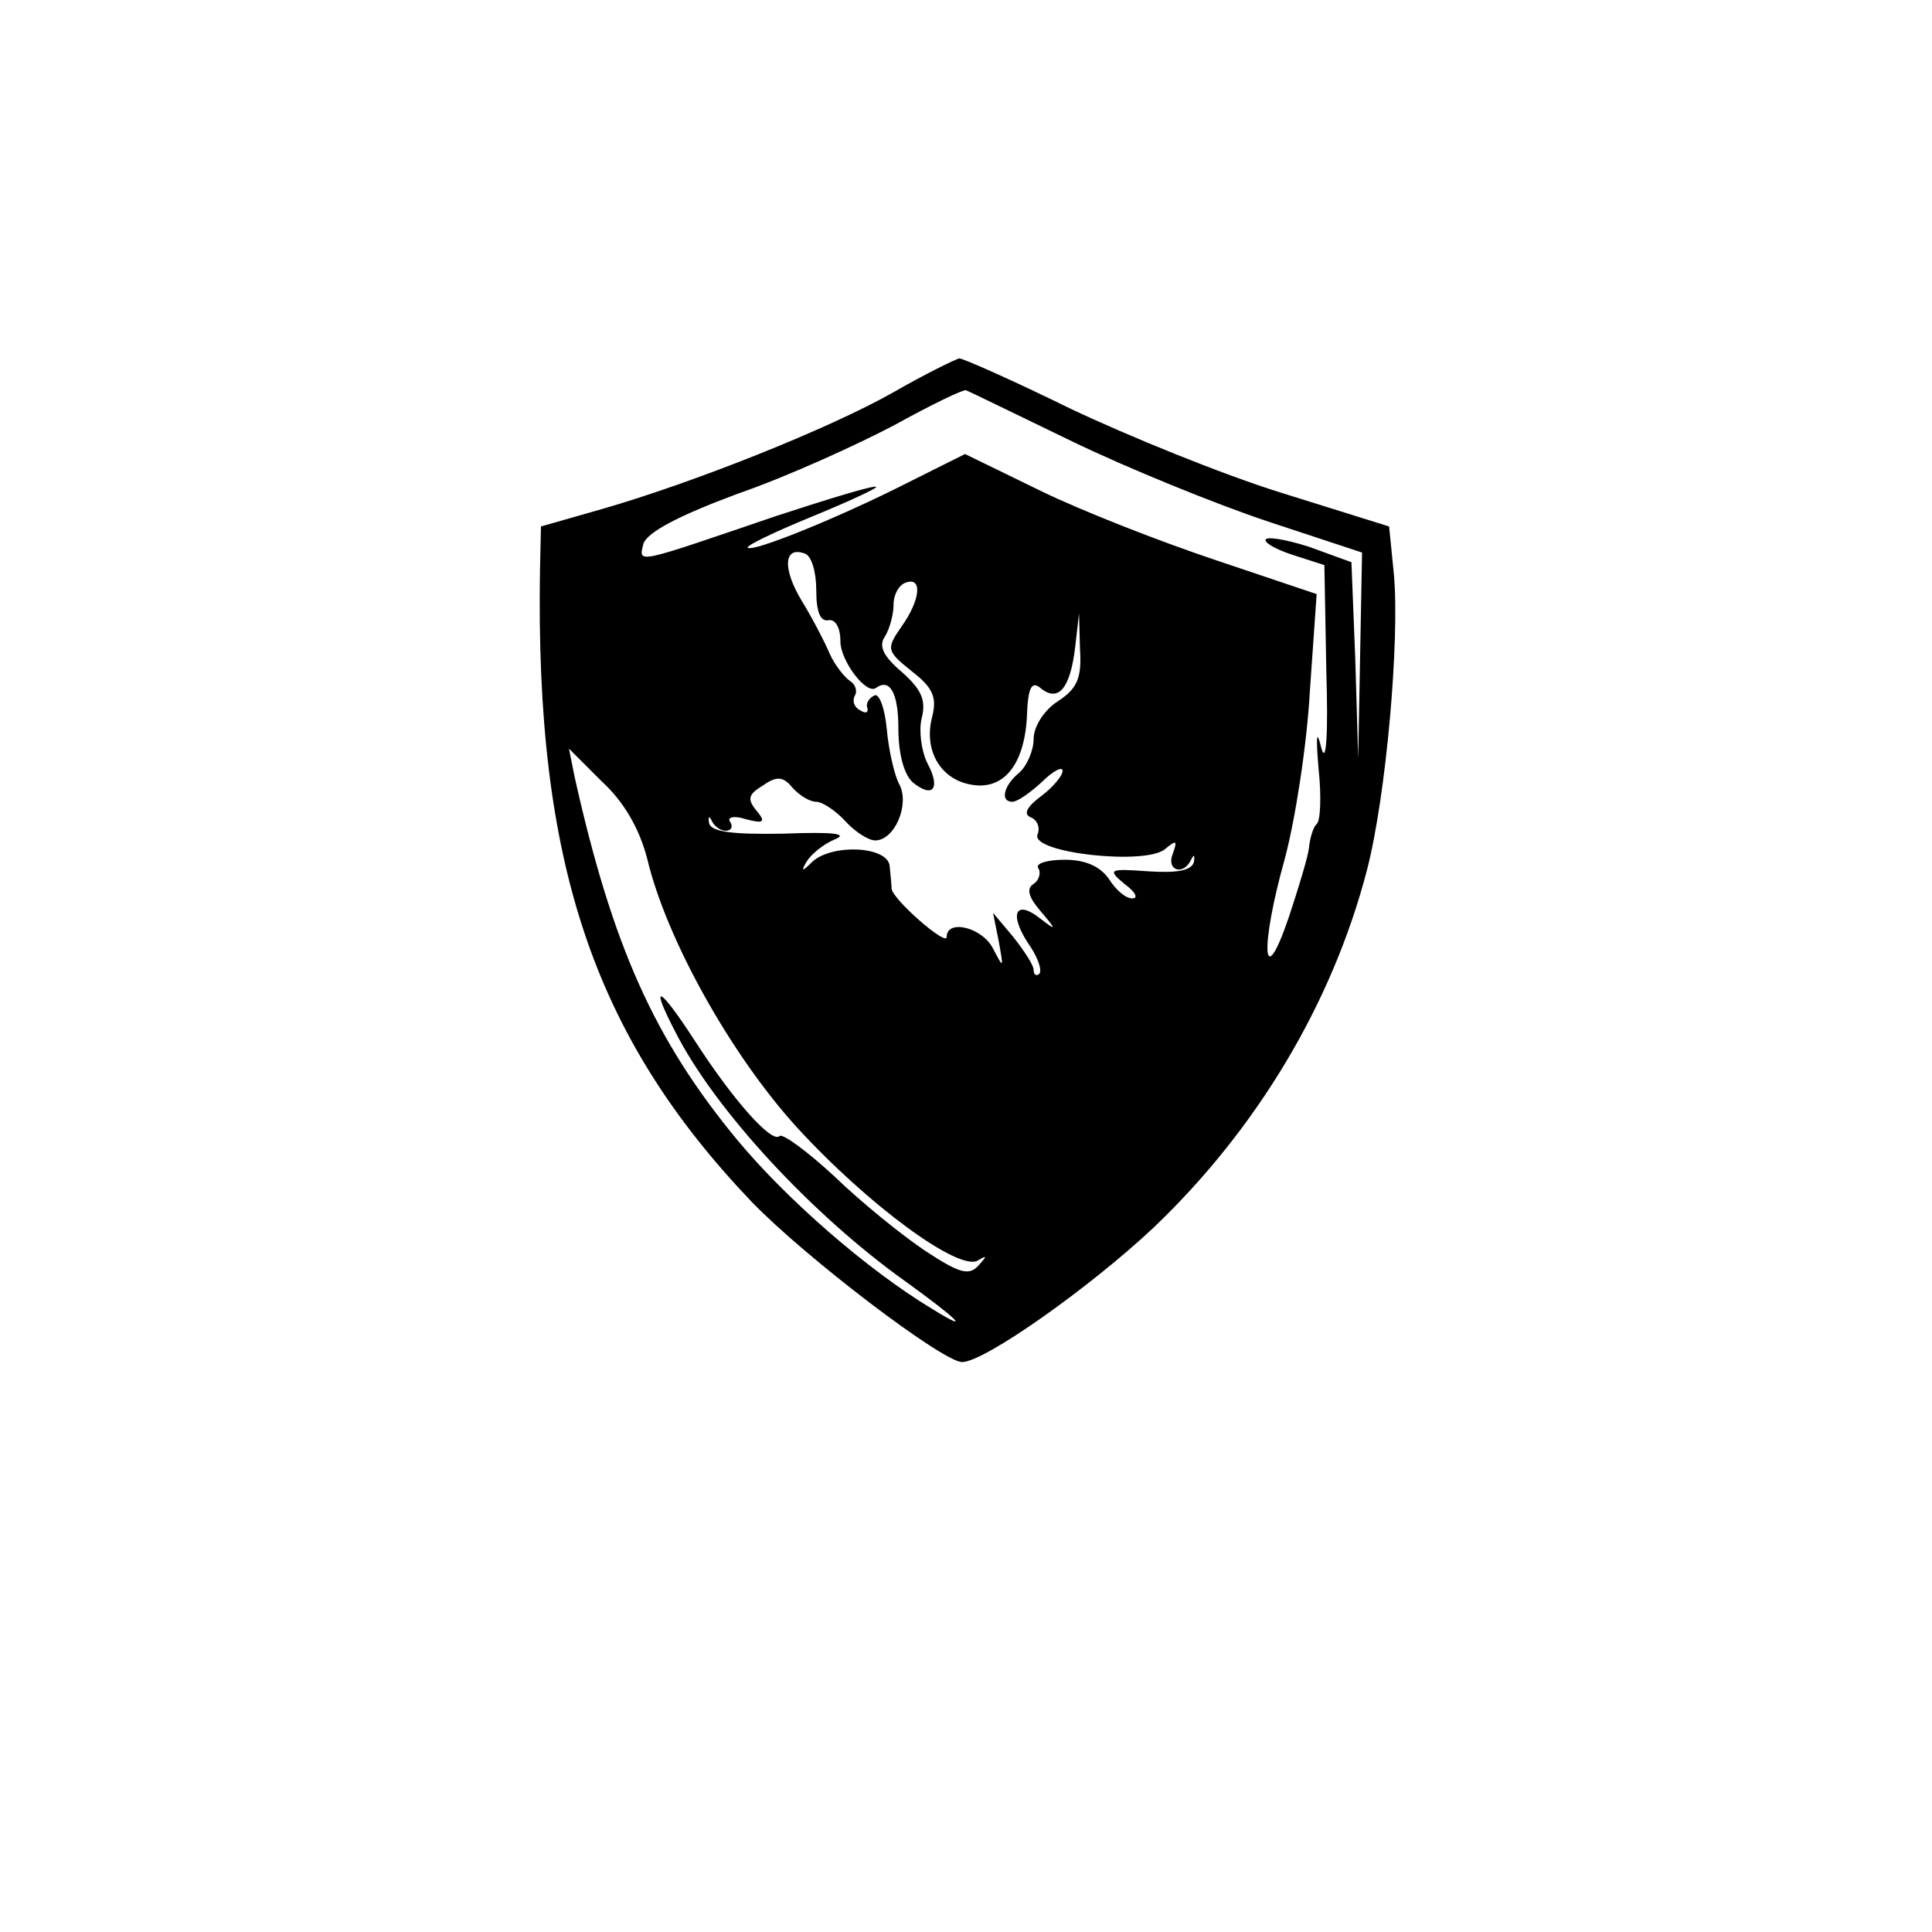 <?xml version="1.0" standalone="no"?>
<!DOCTYPE svg PUBLIC "-//W3C//DTD SVG 20010904//EN"
 "http://www.w3.org/TR/2001/REC-SVG-20010904/DTD/svg10.dtd">
<svg version="1.0" xmlns="http://www.w3.org/2000/svg"
 width="200pt" height="200pt" viewBox="0 0 200 200"
 preserveAspectRatio="xMidYMid meet">
<g transform="translate(0,200) scale(0.1,-0.1)"
fill="#000000" stroke="none">
<path d="M925 1594 c-67 -38 -208 -94 -302 -121 l-63 -18 -1 -45 c-5 -303 55
-482 219 -654 56 -58 198 -166 218 -166 23 0 132 77 198 139 107 102 185 232
221 370 20 77 34 238 28 306 l-5 50 -112 35 c-61 19 -159 59 -218 87 -59 29
-111 52 -115 52 -4 -1 -35 -16 -68 -35z m185 -51 c58 -28 149 -65 203 -83 l97
-32 -2 -106 -2 -107 -3 102 -4 101 -44 16 c-25 8 -45 11 -45 7 0 -4 14 -11 30
-16 l31 -10 2 -110 c2 -64 0 -97 -5 -80 -5 21 -6 14 -3 -21 3 -28 2 -54 -2
-57 -4 -4 -7 -15 -8 -25 -1 -9 -11 -42 -21 -72 -27 -79 -30 -32 -4 61 11 41
23 119 26 174 l7 100 -104 35 c-57 19 -139 51 -182 72 l-78 38 -60 -30 c-71
-36 -160 -72 -165 -67 -2 2 27 16 66 32 39 16 69 30 67 31 -2 2 -48 -12 -103
-30 -147 -50 -143 -50 -138 -29 4 12 36 29 98 52 52 18 124 51 162 71 38 21
71 37 74 36 3 -1 52 -25 110 -53z m-265 -154 c0 -22 4 -33 13 -31 7 1 12 -8
12 -22 0 -20 27 -56 37 -48 14 10 23 -5 23 -42 0 -27 6 -48 15 -56 21 -17 29
-6 15 20 -6 12 -9 33 -6 46 5 19 0 30 -20 48 -19 16 -25 27 -18 37 5 8 9 23 9
33 0 11 6 21 13 23 17 6 15 -18 -5 -46 -16 -23 -15 -25 11 -46 22 -17 26 -27
21 -47 -9 -34 8 -64 39 -70 34 -7 56 19 59 69 1 32 5 39 15 30 18 -14 30 1 35
43 l4 35 1 -37 c2 -30 -3 -41 -23 -54 -14 -9 -25 -26 -25 -39 0 -12 -7 -28
-15 -35 -16 -13 -20 -30 -7 -30 5 0 18 9 30 20 12 12 22 17 22 12 0 -5 -10
-17 -22 -26 -15 -11 -19 -19 -11 -22 7 -3 10 -11 7 -18 -7 -19 112 -32 132
-15 12 10 13 9 8 -5 -7 -17 11 -23 19 -6 3 6 4 5 3 -2 -2 -9 -17 -12 -47 -10
-41 3 -43 2 -25 -13 11 -8 15 -15 8 -15 -7 0 -17 9 -24 20 -9 13 -24 20 -46
20 -18 0 -31 -4 -27 -9 3 -5 0 -13 -5 -16 -8 -5 -5 -14 7 -28 17 -20 17 -21 0
-8 -25 20 -33 6 -13 -25 10 -14 15 -28 12 -32 -3 -3 -6 -1 -6 4 0 5 -10 20
-21 34 l-21 25 6 -30 c5 -28 5 -28 -6 -7 -11 22 -48 31 -48 12 0 -10 -56 39
-57 50 0 3 -1 13 -2 23 -1 21 -59 24 -80 5 -11 -11 -12 -10 -6 0 4 7 17 18 29
23 15 6 -1 8 -53 6 -54 -1 -75 2 -77 11 -1 7 0 8 3 2 2 -5 9 -10 14 -10 6 0 8
4 5 9 -4 5 4 7 16 3 19 -5 21 -3 11 9 -10 12 -8 17 7 26 14 10 21 9 30 -2 7
-8 18 -15 25 -15 6 0 20 -9 30 -20 10 -11 24 -20 31 -20 20 0 36 37 25 58 -5
9 -11 35 -13 57 -2 22 -8 38 -13 35 -6 -3 -9 -9 -7 -13 1 -5 -2 -6 -8 -2 -6 3
-8 10 -5 15 3 5 0 12 -5 15 -6 4 -16 17 -21 28 -5 12 -18 37 -29 55 -20 33
-19 57 3 49 7 -2 12 -19 12 -38z m-175 -278 c20 -84 87 -203 154 -277 74 -81
168 -150 188 -139 10 6 10 5 1 -5 -10 -11 -20 -8 -55 15 -24 16 -66 50 -94 77
-28 26 -54 45 -57 42 -8 -8 -48 37 -88 99 -37 57 -47 61 -20 9 41 -81 142
-190 239 -259 54 -39 69 -54 27 -28 -68 41 -151 114 -201 174 -87 105 -130
202 -169 376 l-6 30 34 -34 c23 -21 39 -49 47 -80z"/>
</g>
</svg>
